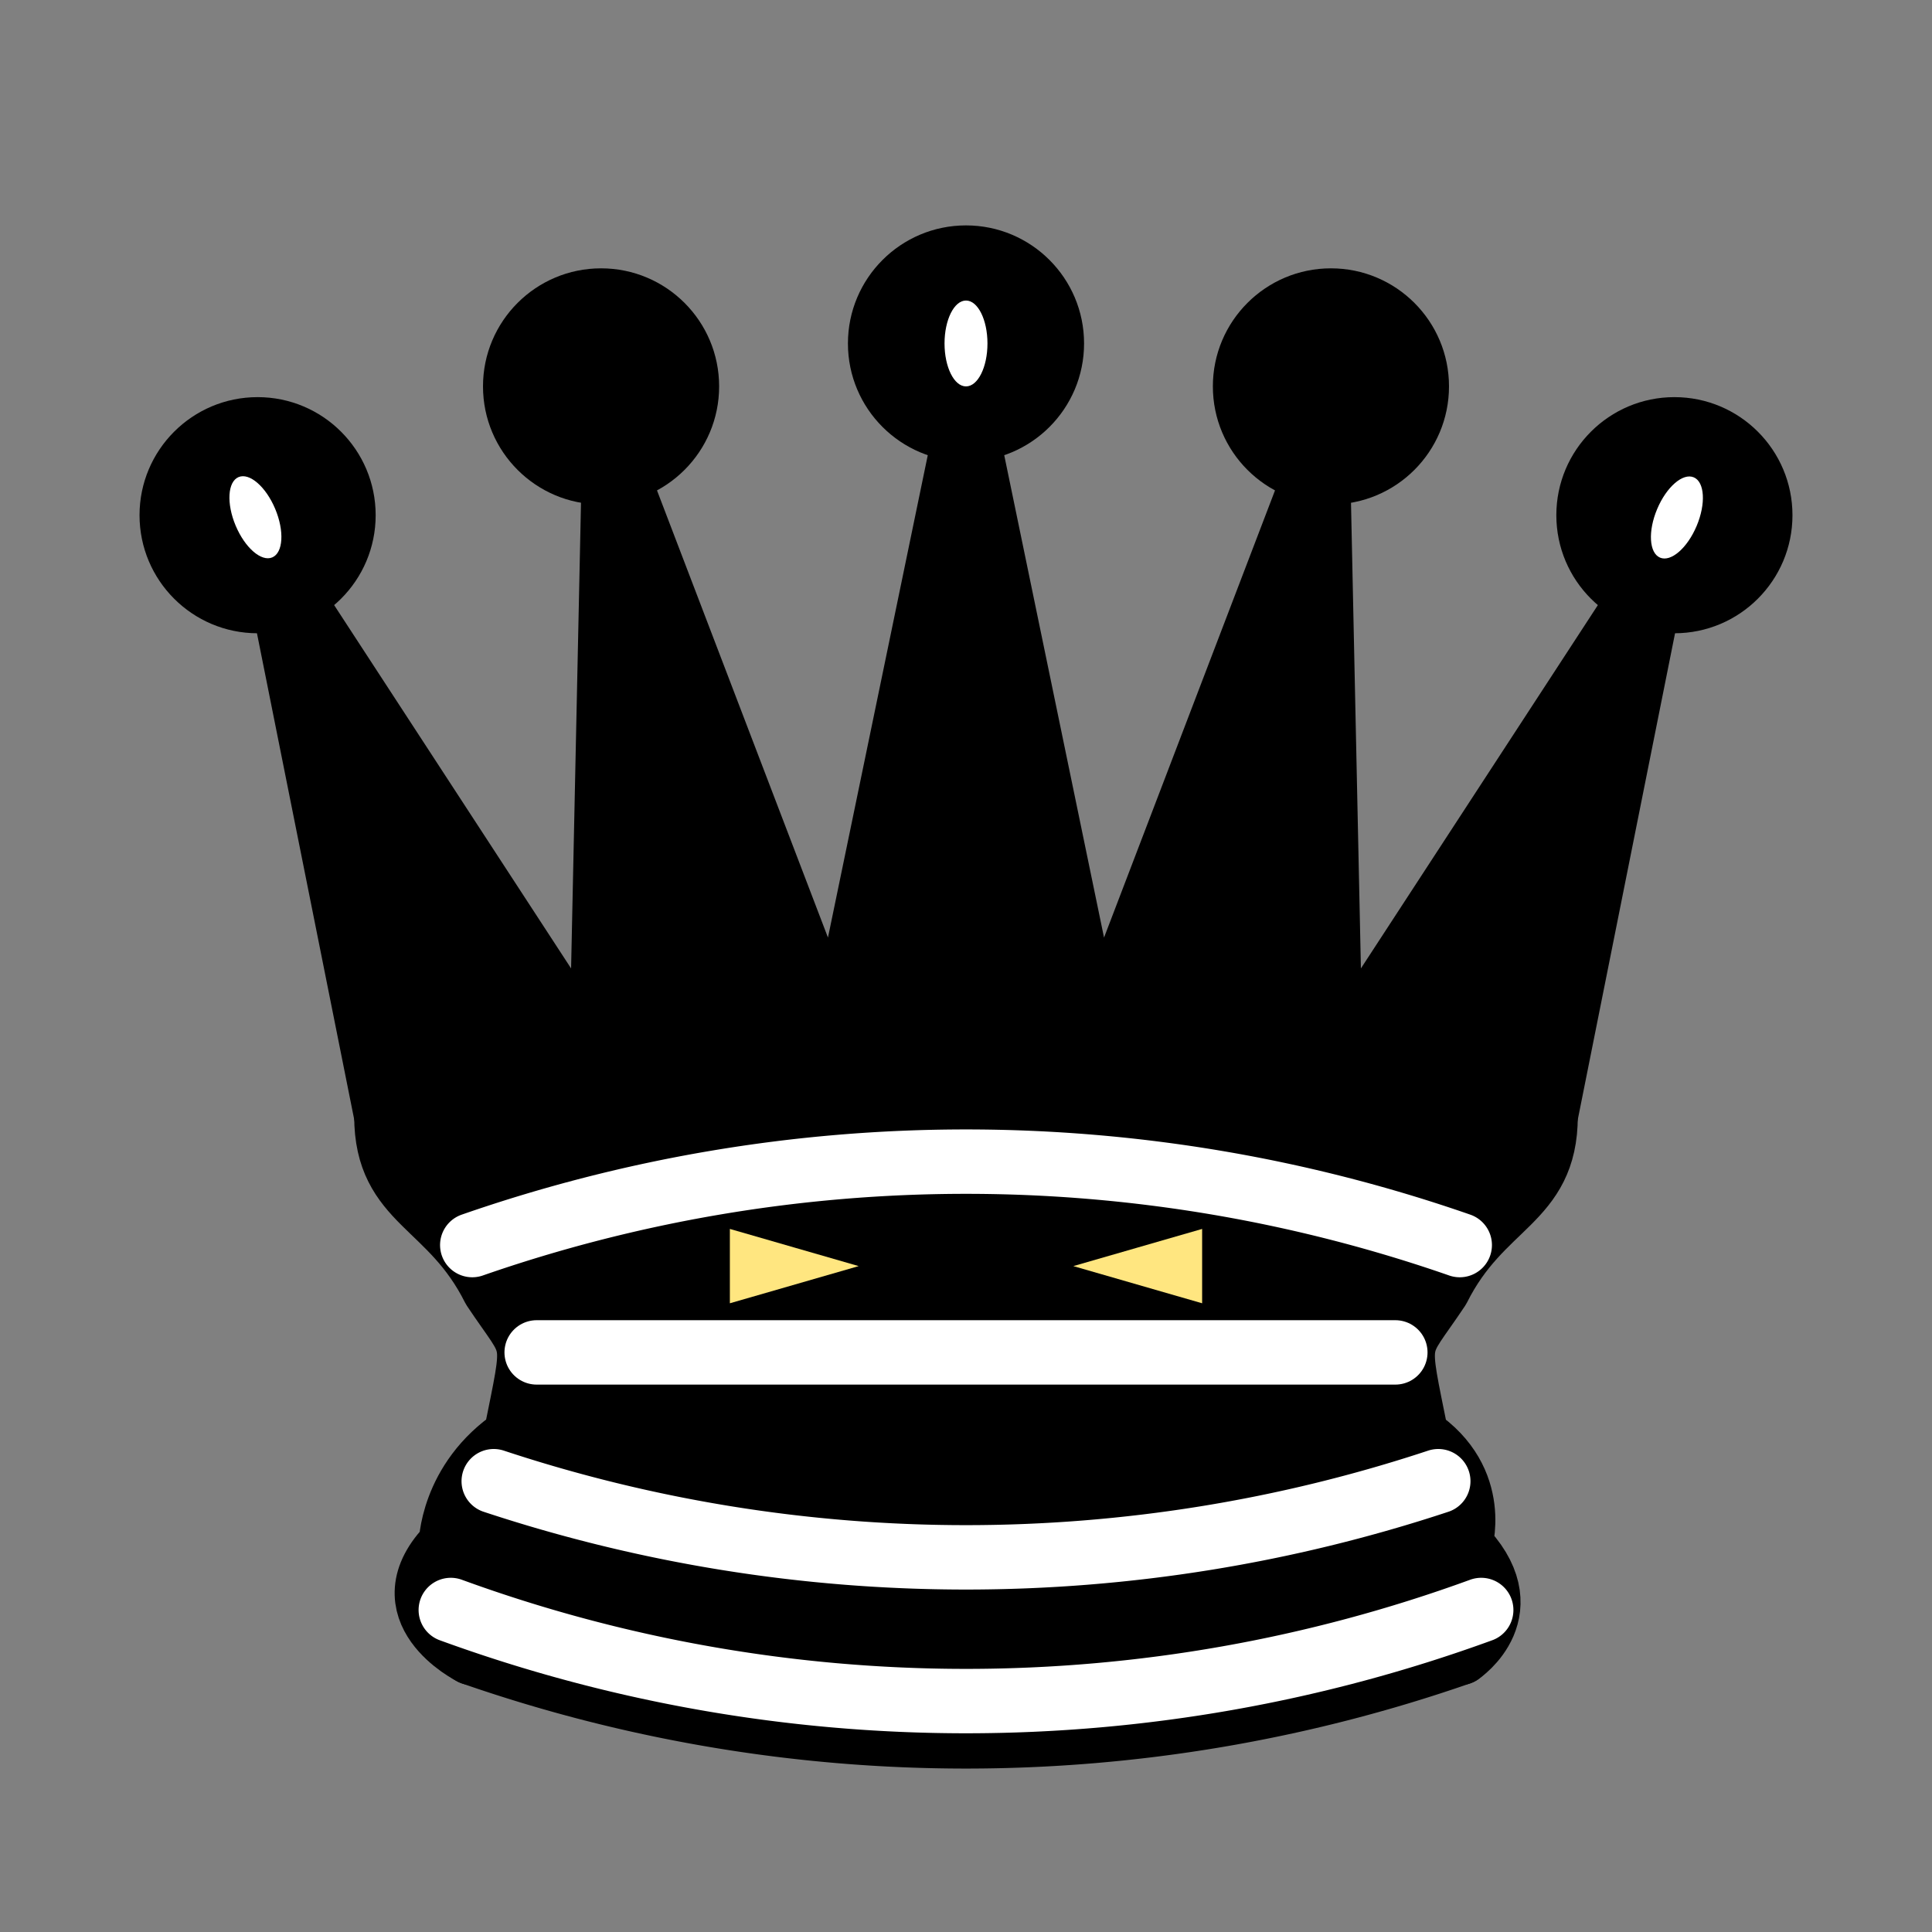 <?xml version="1.0" encoding="UTF-8" standalone="no"?>
<svg
   xmlns:dc="http://purl.org/dc/elements/1.1/"
   xmlns:cc="http://creativecommons.org/ns#"
   xmlns:rdf="http://www.w3.org/1999/02/22-rdf-syntax-ns#"
   xmlns:svg="http://www.w3.org/2000/svg"
   xmlns="http://www.w3.org/2000/svg"
   xmlns:sodipodi="http://sodipodi.sourceforge.net/DTD/sodipodi-0.dtd"
   xmlns:inkscape="http://www.inkscape.org/namespaces/inkscape"
   version="1.1"
   width="45"
   height="45"
   id="svg30"
   sodipodi:docname="bQ.svg"
   inkscape:version="1.0.1 (3bc2e813f5, 2020-09-07)">
  <rect width="100%" height="100%" fill="#808080" stroke="none"/>
  <defs
     id="defs34" />
  <sodipodi:namedview
     pagecolor="#ffffff"
     bordercolor="#666666"
     borderopacity="1"
     objecttolerance="10"
     gridtolerance="10"
     guidetolerance="10"
     inkscape:pageopacity="0"
     inkscape:pageshadow="2"
     inkscape:window-width="1920"
     inkscape:window-height="1017"
     id="namedview32"
     showgrid="true"
     inkscape:snap-bbox="true"
     inkscape:bbox-nodes="true"
     inkscape:zoom="13.356461"
     inkscape:cx="11.824459"
     inkscape:cy="21.177775"
     inkscape:window-x="-8"
     inkscape:window-y="-8"
     inkscape:window-maximized="1"
     inkscape:current-layer="svg30"
     inkscape:document-rotation="0">
    <inkscape:grid
       type="xygrid"
       id="grid867" />
  </sodipodi:namedview>
  <g
     style="opacity:1; fill:000000; fill-opacity:1; fill-rule:evenodd; stroke:#000000; stroke-width:1.5; stroke-linecap:round;stroke-linejoin:round;stroke-miterlimit:4; stroke-dasharray:none; stroke-opacity:1;"
     id="g28">
    <g
       style="fill:#000000; stroke:none;"
       id="g12">
      <circle
         cx="6"
         cy="12"
         r="2.75"
         id="circle2" />
      <circle
         cx="14"
         cy="9"
         r="2.75"
         id="circle4" />
      <circle
         cx="22.5"
         cy="8"
         r="2.75"
         id="circle6" />
      <circle
         cx="31"
         cy="9"
         r="2.75"
         id="circle8" />
      <circle
         cx="39"
         cy="12"
         r="2.75"
         id="circle10" />
    </g>
    <path
       d="M 9,26 C 17.5,24.5 30,24.5 36,26 L 38.5,13.5 L 31,25 L 30.7,10.9 L 25.5,24.5 L 22.5,10 L 19.5,24.5 L 14.3,10.9 L 14,25 L 6.5,13.5 L 9,26 z"
       style="stroke-linecap:butt; stroke:#000000;"
       id="path14" />
    <path
       d="M 9,26 C 9,28 10.5,28 11.5,30 C 12.5,31.5 12.5,31 12,33.5 C 10.5,34.5 10.5,36 10.5,36 C 9,37.5 11,38.5 11,38.5 C 17.5,39.5 27.5,39.5 34,38.5 C 34,38.5 35.5,37.5 34,36 C 34,36 34.5,34.5 33,33.5 C 32.5,31 32.5,31.5 33.5,30 C 34.5,28 36,28 36,26 C 27.5,24.5 17.5,24.5 9,26 z"
       style="stroke-linecap:butt;"
       id="path16" />
    <path
       d="M 11,38.5 A 35,35 1 0 0 34,38.5"
       style="fill:none; stroke:#000000; stroke-linecap:butt;"
       id="path18" />
    <path
       d="M 11,29 A 35,35 1 0 1 34,29"
       style="fill:none; stroke:#ffffff;"
       id="path20" />
    <path
       d="M 12.5,31.5 L 32.5,31.5"
       style="fill:none; stroke:#ffffff;"
       id="path22" />
    <path
       d="M 11.5,34.5 A 35,35 1 0 0 33.5,34.5"
       style="fill:none; stroke:#ffffff;"
       id="path24" />
    <path
       d="M 10.5,37.5 A 35,35 1 0 0 34.5,37.5"
       style="fill:none; stroke:#ffffff;"
       id="path26" />
  </g>
  <path
     sodipodi:type="star"
     style="fill:#ffe680"
     id="path1126"
     sodipodi:sides="3"
     sodipodi:cx="16"
     sodipodi:cy="24"
     sodipodi:r1="1"
     sodipodi:r2="0.5"
     sodipodi:arg1="0"
     sodipodi:arg2="1.0471976"
     inkscape:flatsided="false"
     inkscape:rounded="0"
     inkscape:randomized="0"
     d="m 17,24 -0.75,0.433 -0.75,0.433 V 24 23.134 l 0.75,0.433 z"
     inkscape:transform-center-x="-0.5"
     transform="matrix(2,0,0,1,-14,5.49)" />
  <path
     sodipodi:type="star"
     style="fill:#ffe680"
     id="path1126-3"
     sodipodi:sides="3"
     sodipodi:cx="16"
     sodipodi:cy="24"
     sodipodi:r1="1"
     sodipodi:r2="0.5"
     sodipodi:arg1="0"
     sodipodi:arg2="1.0471976"
     inkscape:flatsided="false"
     inkscape:rounded="0"
     inkscape:randomized="0"
     d="m 17,24 -0.75,0.433 -0.75,0.433 V 24 23.134 l 0.75,0.433 z"
     inkscape:transform-center-x="0.5"
     transform="matrix(-2,0,0,1,59,5.49)" />
  <path
     style="fill:#ffffff;stroke-width:0.013"
     d=""
     id="path1184" />
  <ellipse
     style="fill:#ffffff"
     id="path28"
     cx="22.5"
     cy="8"
     rx="0.5"
     ry="1" />
  <ellipse
     style="fill:#ffffff;stroke-width:1.007"
     id="path28-5"
     cx="40.659"
     cy="-4.258"
     rx="0.5"
     ry="1.014"
     transform="matrix(0.92,0.393,-0.388,0.922,0,0)" />
  <ellipse
     style="fill:#ffffff;stroke-width:1.007"
     id="path28-5-9"
     cx="-0.81"
     cy="13.412"
     rx="0.5"
     ry="1.014"
     transform="matrix(-0.92,0.393,0.388,0.922,0,0)" />
</svg>
